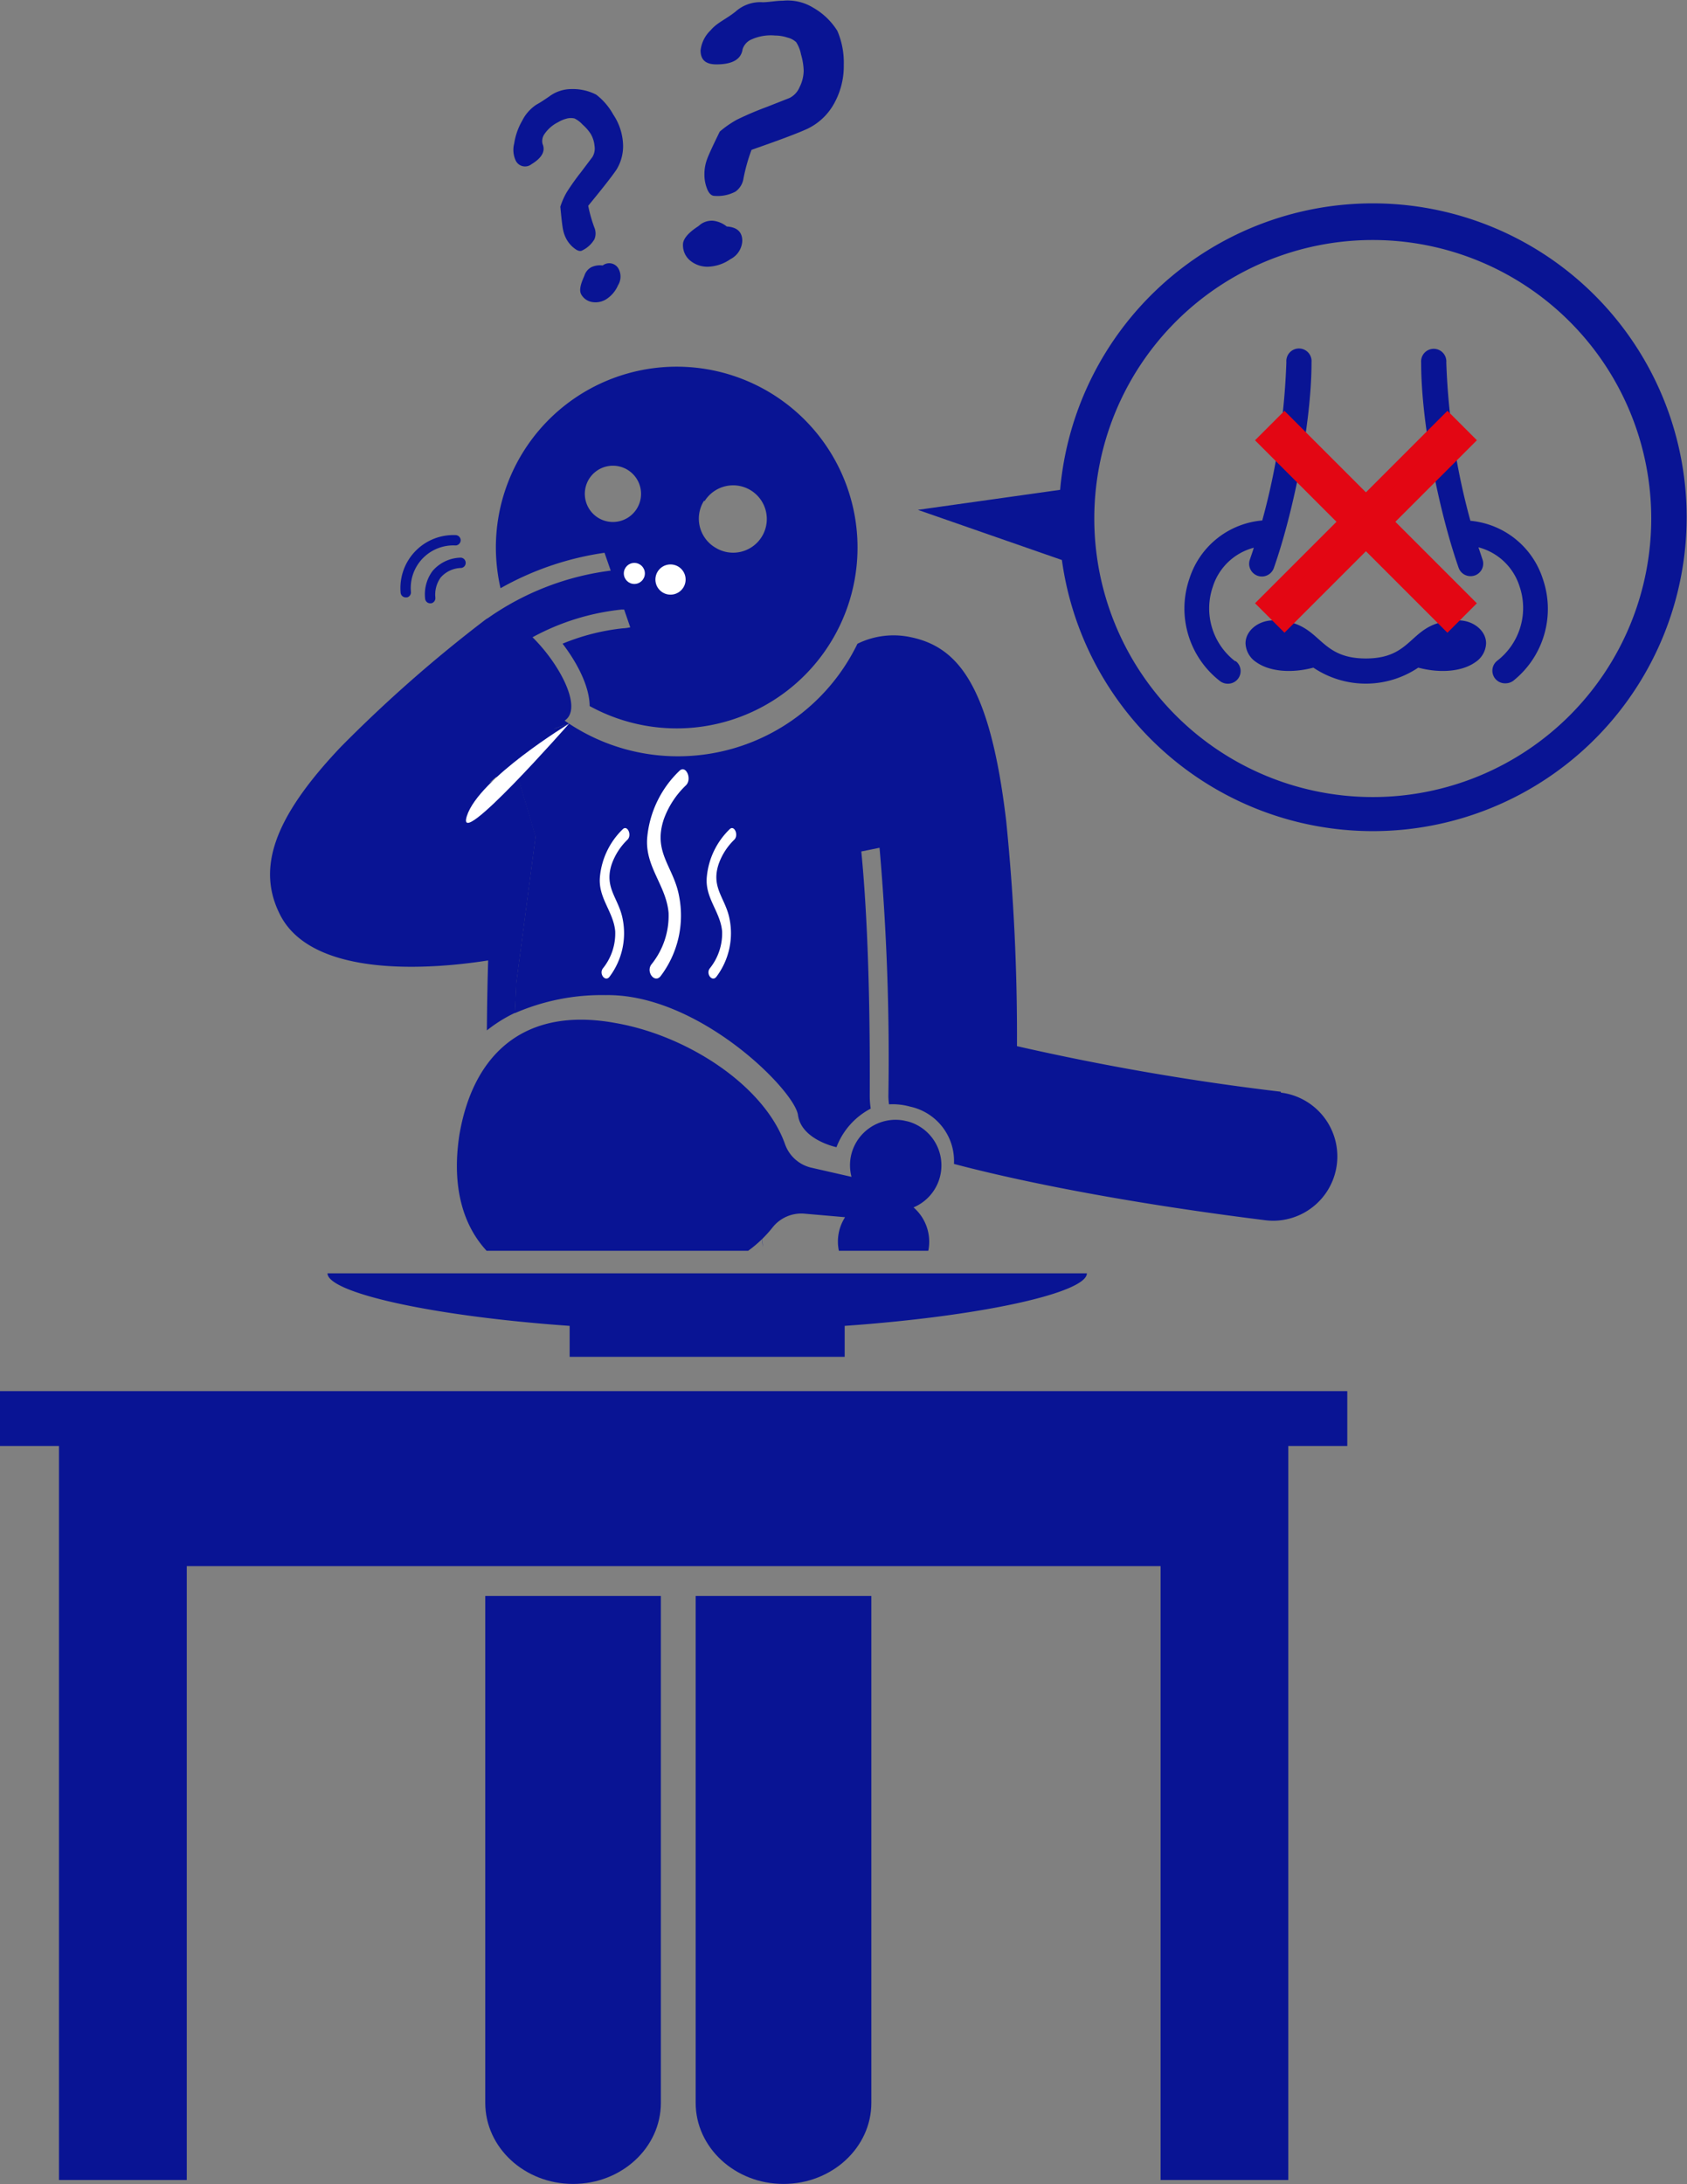<svg id="Calque_1" data-name="Calque 1" xmlns="http://www.w3.org/2000/svg" viewBox="0 0 209.91 271.71"><rect x="0" y="0" width="209.91" height="271.71" fill="#808080" stroke="none"/><defs><style>.cls-1{fill:#091494;}.cls-2{fill:#e30613;stroke:#e30613;stroke-miterlimit:10;stroke-width:2px;}.cls-3{fill:#fff;}</style></defs><path class="cls-1" d="M446,261.31m-78.06,2.49c0,2.34,12.5,5.29,30.13,6.54v3.85h34.22v-3.85c17.63-1.25,30.14-4.2,30.14-6.54M422,259.33a8,8,0,0,0,.12,1.2m-21.77-.94" transform="translate(-327.19 -105.39)"/><path class="cls-1" d="M387.57,303.94V367c0,5.57,4.89,10.09,10.93,10.09s10.92-4.52,10.92-10.09V303.94" transform="translate(-327.19 -105.39)"/><path class="cls-1" d="M413.75,303.94V367c0,5.57,4.9,10.09,10.93,10.09s10.93-4.52,10.93-10.09V303.94" transform="translate(-327.19 -105.39)"/><path class="cls-1" d="M423.29,258.13a4.56,4.56,0,0,1,4-1.75l5.05.44a5.6,5.6,0,0,0-.77,4.18h11.12a2,2,0,0,0,.05-.24,5.66,5.66,0,0,0-1.88-5.16,5.67,5.67,0,0,0-.69-10.69l-.54-.12a5.68,5.68,0,0,0-6.61,4.7,5.77,5.77,0,0,0,.12,2.31l-5-1.14a4.57,4.57,0,0,1-3.27-2.92c-2.56-7.25-12.06-13.48-21-15.06l-.62-.11c-11.4-1.86-17.32,4.53-18.91,14.07-.86,5.68.09,10.78,3.4,14.36h32.54A15.36,15.36,0,0,0,423.29,258.13Z" transform="translate(-327.19 -105.39)"/><polygon class="cls-1" points="160.3 271.21 160.3 179.89 167.64 179.89 167.64 173.07 0 173.07 0 179.89 7.34 179.89 7.34 271.21 23.24 271.21 23.24 194.84 144.41 194.84 144.41 271.21 160.3 271.21"/><path class="cls-1" d="M415.33,138.57a5.18,5.18,0,0,0,2.75-.94,2.69,2.69,0,0,0,1.47-2.26c0-1.12-.64-1.72-1.93-1.8a3.29,3.29,0,0,0-1.72-.72,2.42,2.42,0,0,0-1.53.44,3.38,3.38,0,0,1-.5.38c-1.14.78-1.7,1.5-1.7,2.15a2.48,2.48,0,0,0,.91,2A3.35,3.35,0,0,0,415.33,138.57Z" transform="translate(-327.19 -105.39)"/><path class="cls-1" d="M416.33,113.4c2,0,3.08-.63,3.26-1.89a2,2,0,0,1,.93-1.13,5.85,5.85,0,0,1,3.1-.57,5,5,0,0,1,1.57.26,2.37,2.37,0,0,1,1.06.56,4.28,4.28,0,0,1,.61,1.54,8,8,0,0,1,.33,2,4.67,4.67,0,0,1-.51,2.06,2.64,2.64,0,0,1-1.25,1.35l-2.87,1.13a39.54,39.54,0,0,0-3.68,1.57,12.78,12.78,0,0,0-2.13,1.48c-.86,1.75-1.4,2.92-1.6,3.49a5.34,5.34,0,0,0-.31,1.86,4.75,4.75,0,0,0,.34,1.79c.23.57.54.86.93.86a4.75,4.75,0,0,0,2.59-.53,2.46,2.46,0,0,0,1-1.64,22.59,22.59,0,0,1,1-3.56q5.32-1.85,7-2.64a7.48,7.48,0,0,0,3.09-2.8,9.58,9.58,0,0,0,1.39-5.16v0a10,10,0,0,0-.8-4.2,8.5,8.5,0,0,0-3-2.88,6.09,6.09,0,0,0-3.8-.87c-.83,0-1.66.18-2.48.19a4.6,4.6,0,0,0-3.37,1.15h0c-1.25,1-2.3,1.37-3.12,2.34a4.1,4.1,0,0,0-1.25,2.51C414.37,112.84,415,113.4,416.33,113.4Z" transform="translate(-327.19 -105.39)"/><path class="cls-1" d="M393.32,125.82q1.95-1.18,1.38-2.52a1.53,1.53,0,0,1,.15-1.1,4.44,4.44,0,0,1,1.79-1.61,4,4,0,0,1,1.12-.46,2,2,0,0,1,.92,0,3.35,3.35,0,0,1,1,.76,5.64,5.64,0,0,1,1,1.14,3.59,3.59,0,0,1,.49,1.54,2,2,0,0,1-.28,1.37l-1.41,1.87a29.58,29.58,0,0,0-1.77,2.49,9.17,9.17,0,0,0-.8,1.81c.14,1.48.25,2.45.35,2.9a4.07,4.07,0,0,0,.53,1.33,3.7,3.7,0,0,0,.94,1c.37.28.69.35.94.19a3.55,3.55,0,0,0,1.48-1.37,1.87,1.87,0,0,0,0-1.45,17.49,17.49,0,0,1-.77-2.72q2.73-3.32,3.52-4.5a5.58,5.58,0,0,0,.82-3,7.2,7.2,0,0,0-1.23-3.86v0a8,8,0,0,0-2.11-2.46,6.31,6.31,0,0,0-3.06-.7,4.62,4.62,0,0,0-2.8.93c-.52.35-1,.69-1.57,1a5.12,5.12,0,0,0-1.78,2h0a8.13,8.13,0,0,0-1,2.84,3.17,3.17,0,0,0,.21,2.17A1.29,1.29,0,0,0,393.32,125.82Z" transform="translate(-327.19 -105.39)"/><path class="cls-1" d="M402.18,138.42a2.52,2.52,0,0,0-1.41.21,1.81,1.81,0,0,0-.81.9q-.06.18-.18.45c-.43,1-.51,1.64-.25,2.07a1.9,1.9,0,0,0,1.37.92,2.51,2.51,0,0,0,1.78-.39,3.89,3.89,0,0,0,1.41-1.7,2.05,2.05,0,0,0,.06-2.06A1.32,1.32,0,0,0,402.18,138.42Z" transform="translate(-327.19 -105.39)"/><path class="cls-1" d="M392.05,201.66a7.67,7.67,0,0,0-4,1.15c1.14-1,2.39-2.07,3.78-3.22,1.71-1.42,3.61-3,5.72-4.62s-.75-7-4.1-10.3a29.57,29.57,0,0,1,11.12-3.45,1.26,1.26,0,0,0,.28,0l.76,2.21a5,5,0,0,1-.94.13,27,27,0,0,0-7.48,1.91c1.86,2.43,3.35,5.34,3.37,7.76a22.5,22.5,0,1,0-11.67-19.72,22.82,22.82,0,0,0,.58,5.06,37,37,0,0,1,12.94-4.41l.77,2.22a34,34,0,0,0-15.21,5.86l-.31.19a171.12,171.12,0,0,0-18.08,15.9c-8.45,8.91-10.49,15.23-7.47,21,4,7.55,18,6.85,26.49,5.44m26.24-57a4.19,4.19,0,1,1,1.38,5.76A4.19,4.19,0,0,1,414.81,167.65ZM400.47,165a3.5,3.5,0,1,1,1.15,4.81A3.51,3.51,0,0,1,400.47,165Z" transform="translate(-327.19 -105.39)"/><path class="cls-1" d="M381,176.44a4.85,4.85,0,0,0-.91,3.45.63.63,0,0,0,.72.55h.07a.66.66,0,0,0,.48-.71,3.67,3.67,0,0,1,.66-2.49,3.49,3.49,0,0,1,2.54-1.19.63.63,0,0,0,.57-.7.64.64,0,0,0-.7-.58A4.73,4.73,0,0,0,381,176.44Z" transform="translate(-327.19 -105.39)"/><path class="cls-1" d="M377.74,179.71h.1a.64.64,0,0,0,.48-.68,5.3,5.3,0,0,1,5.58-5.78.66.66,0,0,0,.61-.68.65.65,0,0,0-.68-.61,6.59,6.59,0,0,0-6.79,7.18A.64.64,0,0,0,377.74,179.71Z" transform="translate(-327.19 -105.39)"/><path class="cls-1" d="M486.56,241.21a313.82,313.82,0,0,1-32.83-5.67,265.58,265.58,0,0,0-1.34-28c-2-16.91-6-21.68-11.93-22.89a10.15,10.15,0,0,0-6.58.83,24.83,24.83,0,0,1-22.31,14A24.58,24.58,0,0,1,398,195.42c-3,1-5.62,1.91-8,2.77a13,13,0,0,0,1.44.13c.26,0,.52,0,.79,0l-.94,2.58,2.53,8.58-2.39,18.16-.19,3.8a27.06,27.06,0,0,1,11.31-2.25c11.55-.19,23.51,11.83,23.93,14.92s4.79,4,4.79,4a9.05,9.05,0,0,1,4.26-4.8,11.16,11.16,0,0,1-.12-1.54c.07-14.78-.45-24.38-1.05-30.45l2.27-.46a300.18,300.18,0,0,1,1.1,30.92,7.93,7.93,0,0,0,.08,1,8,8,0,0,1,2.61.28,6.92,6.92,0,0,1,5.47,7.13c5.1,1.36,17.93,4.41,38.68,7a8.72,8.72,0,0,0,1,.07,8,8,0,0,0,1-15.94Z" transform="translate(-327.19 -105.39)"/><path class="cls-1" d="M389.26,185.51,389,198.14c.33,0,.66,0,1,.05,2.38-.86,5-1.78,8-2.77A25,25,0,0,1,389.26,185.51Z" transform="translate(-327.19 -105.39)"/><path class="cls-1" d="M389,198.55l1-.36c-.32,0-.65-.05-1-.05Z" transform="translate(-327.19 -105.39)"/><path class="cls-1" d="M388.77,211.23c-.5,5-.92,11.67-1,22.35a18,18,0,0,1,3.49-2.18l.19-3.8,2.39-18.16-2.53-8.58.94-2.58c-.27,0-.53,0-.79,0a13,13,0,0,1-1.44-.13l-1,.36Z" transform="translate(-327.19 -105.39)"/><path class="cls-1" d="M498,130.69a39.06,39.06,0,0,0-38.9,35.64l-17.7,2.49,17.92,6.24A39.05,39.05,0,1,0,498,130.69ZM498,204.55a34.65,34.65,0,1,1,34.65-34.65A34.65,34.65,0,0,1,498,204.55Z" transform="translate(-327.19 -105.39)"/><path class="cls-1" d="M508.66,182.57c-6.22,0-5.21,4.74-11.52,4.74s-5.43-4.74-11.52-4.74c-1.87,0-3.45,1.3-3.45,2.84a2.92,2.92,0,0,0,1.35,2.37c1.65,1.16,4.35,1.4,7.09.67a11.69,11.69,0,0,0,13.05,0c2.74.73,5.45.49,7.09-.67a2.92,2.92,0,0,0,1.35-2.37C512.1,183.87,510.53,182.57,508.66,182.57Z" transform="translate(-327.19 -105.39)"/><path class="cls-1" d="M480.86,187.64a8.29,8.29,0,0,1-2.76-9.26,7.29,7.29,0,0,1,5.1-4.85c-.16.52-.33,1-.5,1.5a1.57,1.57,0,0,0,3,1c2.27-6.44,4.68-17.6,4.68-25.59a1.57,1.57,0,1,0-3.13,0,85,85,0,0,1-3,19.7,10.45,10.45,0,0,0-9.05,7.2A11.42,11.42,0,0,0,479,190.13a1.6,1.6,0,0,0,1,.32,1.57,1.57,0,0,0,.95-2.81Z" transform="translate(-327.19 -105.39)"/><path class="cls-1" d="M519.15,177.38a10.47,10.47,0,0,0-9-7.2,85,85,0,0,1-3-19.7,1.57,1.57,0,1,0-3.13,0c0,8,2.41,19.15,4.68,25.59a1.57,1.57,0,0,0,1.48,1,1.63,1.63,0,0,0,.52-.09,1.56,1.56,0,0,0,.95-2l-.5-1.5a7.28,7.28,0,0,1,5.11,4.85,8.3,8.3,0,0,1-2.77,9.26,1.57,1.57,0,0,0,1,2.81,1.62,1.62,0,0,0,1-.32A11.44,11.44,0,0,0,519.15,177.38Z" transform="translate(-327.19 -105.39)"/><rect class="cls-2" x="481.22" y="168.72" width="31.86" height="3.18" transform="translate(-61.15 -407.05) rotate(45)"/><rect class="cls-2" x="481.22" y="168.72" width="31.86" height="3.18" transform="translate(641.93 -166.2) rotate(135)"/><circle class="cls-3" cx="78.93" cy="71.34" r="1.31"/><circle class="cls-3" cx="83.43" cy="72.1" r="1.88"/><path class="cls-3" d="M398,195.42s-11.22,6.8-12.72,11.49S398,195.42,398,195.42Z" transform="translate(-327.19 -105.39)"/><path class="cls-3" d="M405.26,209.86c.59-.57,0-1.88-.58-1.31a9.46,9.46,0,0,0-2.84,5.9c-.26,2.64,1.68,4.33,1.9,6.8a6.94,6.94,0,0,1-1.52,4.6c-.54.67.27,1.74.8,1.07a9,9,0,0,0,1.65-7.18c-.49-2.62-2.36-3.89-1.35-6.88A7.87,7.87,0,0,1,405.26,209.86Z" transform="translate(-327.19 -105.39)"/><path class="cls-3" d="M412.53,203.1c.82-.78,0-2.61-.8-1.81a13.14,13.14,0,0,0-4,8.21c-.36,3.66,2.35,6,2.65,9.45a9.64,9.64,0,0,1-2.12,6.4c-.74.93.38,2.41,1.12,1.49a12.48,12.48,0,0,0,2.3-10c-.68-3.65-3.29-5.41-1.88-9.57A11,11,0,0,1,412.53,203.1Z" transform="translate(-327.19 -105.39)"/><path class="cls-3" d="M418.55,209.86c.59-.57,0-1.88-.57-1.31a9.46,9.46,0,0,0-2.84,5.9c-.27,2.64,1.68,4.33,1.9,6.8a6.94,6.94,0,0,1-1.52,4.6c-.54.67.27,1.74.8,1.07a9,9,0,0,0,1.65-7.18c-.49-2.62-2.36-3.89-1.35-6.88A7.85,7.85,0,0,1,418.55,209.86Z" transform="translate(-327.19 -105.39)"/></svg>